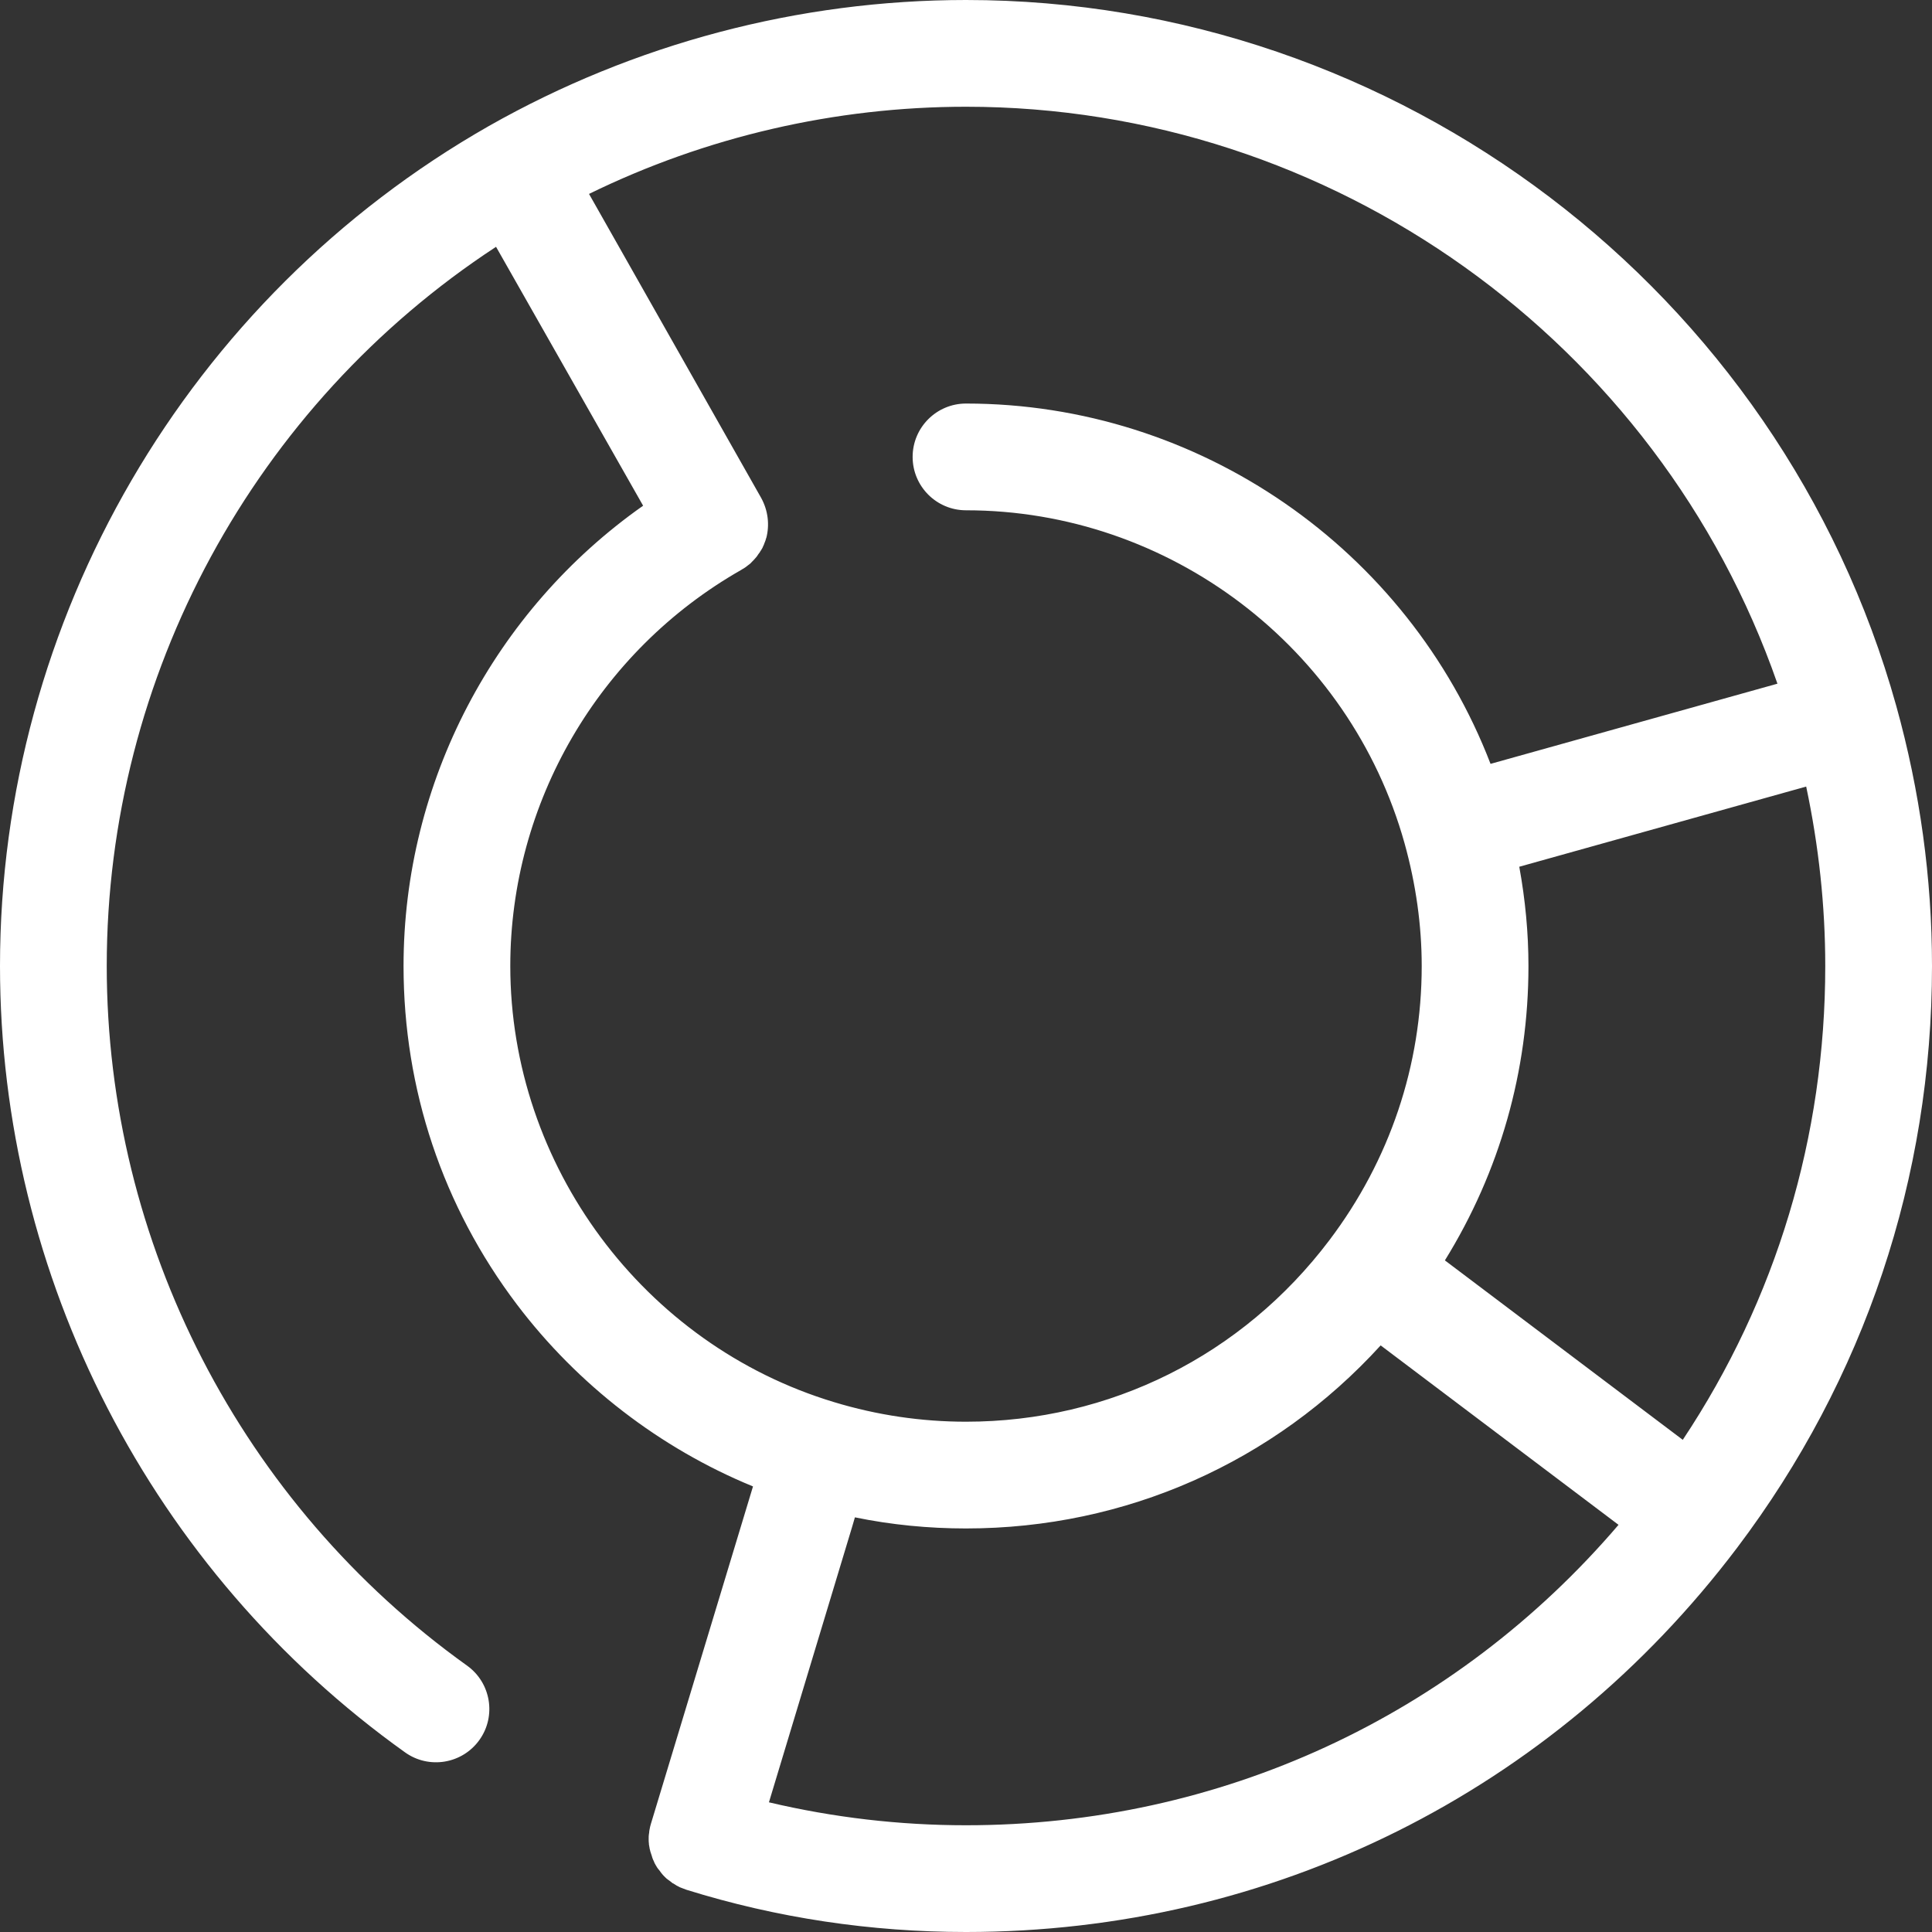 <?xml version="1.0" encoding="utf-8"?>
<!-- Generator: Adobe Illustrator 24.1.1, SVG Export Plug-In . SVG Version: 6.00 Build 0)  -->
<svg version="1.1" id="Capa_1" xmlns="http://www.w3.org/2000/svg" xmlns:xlink="http://www.w3.org/1999/xlink" x="0px" y="0px"
	 viewBox="0 0 800 800" style="enable-background:new 0 0 800 800;" xml:space="preserve">
<rect x="0" y="0" width="800" height="800" fill="#333333" stroke="none"/>
<style type="text/css">
	.st0{fill:#FFFFFF;}
</style>
<path class="st0" d="M785.2,292.3C785.2,292.3,785.2,292.3,785.2,292.3C737.2,120.2,578.8,0,400,0c-69.2,0-137.5,18.1-197.6,52.2
	l0,0C77.6,123.3,0,256.6,0,400c0,128.9,62.7,250.6,167.7,325.6c9.9,7.1,23.7,4.8,30.8-5.1c7.1-9.9,4.8-23.7-5.1-30.8
	C100,622.9,44.2,514.6,44.2,400c0-120.2,61.2-232.3,161.2-297.8l60.9,107.2C204.6,252.8,167.1,324,167.1,400
	c0,51,16.2,99.5,46.9,140.1c25.2,33.3,59.3,59.6,97.8,75.4l-42.3,139.8c-0.2,0.7-0.4,1.4-0.5,2.1c-0.1,0.5-0.2,1-0.2,1.5
	c0,0.2-0.1,0.4-0.1,0.6c-0.1,0.6-0.1,1.2-0.1,1.8c0,0.1,0,0.2,0,0.3c0,0.6,0,1.2,0.1,1.8c0,0.1,0,0.2,0,0.3c0.1,0.6,0.2,1.1,0.3,1.7
	c0,0.1,0,0.3,0.1,0.4c0.1,0.5,0.2,1,0.4,1.5c0.1,0.2,0.1,0.4,0.2,0.6c0.1,0.4,0.3,0.8,0.4,1.3c0.1,0.3,0.2,0.5,0.3,0.8
	c0.2,0.4,0.4,0.8,0.5,1.1c0.1,0.3,0.2,0.5,0.4,0.8c0.1,0.3,0.3,0.5,0.4,0.7c0.2,0.4,0.4,0.7,0.7,1.1c0.1,0.2,0.3,0.4,0.5,0.6
	c0.3,0.4,0.5,0.7,0.8,1.1c0.1,0.2,0.3,0.3,0.4,0.5c0.3,0.4,0.7,0.8,1,1.1c0.1,0.1,0.2,0.2,0.3,0.3c0.4,0.4,0.8,0.8,1.3,1.1
	c0.1,0.1,0.2,0.2,0.3,0.2c0.5,0.4,0.9,0.7,1.4,1.1c0.1,0.1,0.3,0.2,0.4,0.2c0.5,0.3,0.9,0.6,1.4,0.9c0.3,0.1,0.6,0.3,0.8,0.4
	c0.4,0.2,0.7,0.4,1.1,0.5c0.7,0.3,1.4,0.5,2.1,0.8C321.7,794.2,360.7,800,400,800c126.5,0,242.9-58,319.3-159.1
	C772.1,571,800,487.7,800,400C800,363.7,795,327.5,785.2,292.3z M211.3,400c0-67.6,36.6-130.4,95.6-164c0.3-0.2,0.6-0.4,1-0.6
	c0.3-0.2,0.6-0.4,0.9-0.6c0.3-0.2,0.6-0.5,0.9-0.7c0.3-0.2,0.5-0.4,0.8-0.6c0.3-0.3,0.6-0.5,0.8-0.8c0.2-0.2,0.5-0.5,0.7-0.7
	c0.3-0.3,0.5-0.6,0.8-0.9c0.2-0.2,0.4-0.5,0.6-0.7c0.2-0.3,0.4-0.6,0.6-0.9c0.2-0.3,0.4-0.5,0.6-0.8c0.2-0.3,0.3-0.6,0.5-0.8
	c0.2-0.3,0.4-0.7,0.6-1c0.1-0.2,0.2-0.5,0.3-0.7c0.2-0.4,0.4-0.8,0.5-1.2c0.1-0.2,0.1-0.3,0.2-0.5c0.2-0.5,0.4-1,0.5-1.5
	c0-0.1,0-0.2,0.1-0.2c1.4-5.4,0.8-11.3-2.1-16.6L243.9,80.3c48.4-23.7,102-36.1,156.1-36.1c151.6,0,286.7,97.2,336,238.9
	l-118.8,33.2C583,227.4,496.6,167.1,400,167.1c-12.2,0-22.1,9.9-22.1,22.1s9.9,22.1,22.1,22.1c84.2,0,158.9,56.7,181.6,137.9
	c4.7,16.9,7.1,34,7.1,50.8c0,41.1-13.2,80.4-38.2,113.5c0,0,0,0,0,0c-36.1,47.8-91,75.2-150.5,75.2c-18.4,0-36.8-2.7-54.6-8.1
	C266.4,556.8,211.3,482.5,211.3,400z M400,755.8c-27.6,0-54.9-3.2-81.6-9.5l34.4-113.9l1.2-4.1c15.1,3.1,30.5,4.6,46,4.6
	c66.1,0,127.6-27.4,171.7-75.8l98.5,74.3C602.4,710.7,505.1,755.8,400,755.8z M696.8,596.2l-98.5-74.3
	c22.7-36.7,34.6-78.4,34.6-121.9c0-13.6-1.3-27.4-3.8-41.1l118.8-33.2c5.2,24.5,7.9,49.4,7.9,74.3
	C755.8,470.6,735.5,538,696.8,596.2z"/>
</svg>
